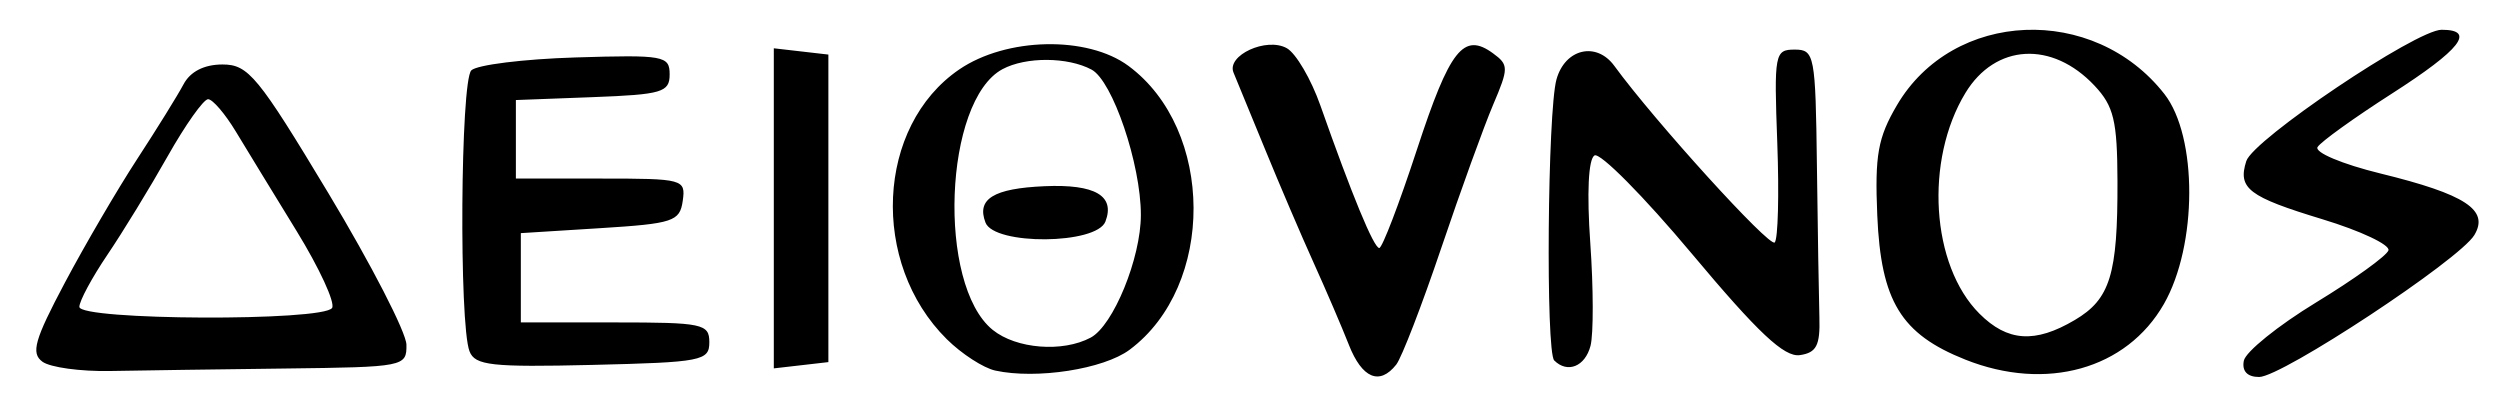 <?xml version="1.0" encoding="UTF-8" standalone="no"?>
<!-- Created with Inkscape (http://www.inkscape.org/) -->

<svg
   version="1.1"
   id="svg102"
   width="336"
   height="54.667"
   viewBox="0 0 336 54.667"
   xmlns="http://www.w3.org/2000/svg"
   xmlns:svg="http://www.w3.org/2000/svg">
  <defs
     id="defs106" />
  <g
     id="g108">
    <path
       style="fill:#000000;stroke-width:1.333"
       d="M 5.708,48.617 C 4.131,47.465 4.63,45.7 8.714,38.002 11.408,32.924 15.781,25.446 18.432,21.384 21.082,17.323 23.887,12.8 24.665,11.333 c 0.911,-1.718 2.774,-2.667 5.238,-2.667 3.479,0 4.765,1.564 14.253,17.333 5.736,9.533 10.447,18.683 10.469,20.333 0.04,2.94 -0.289,3.004 -16.293,3.196 C 29.35,49.638 18.76,49.788 14.8,49.863 10.84,49.938 6.748,49.378 5.708,48.617 Z M 44.634,41.386 C 45.07,40.681 42.924,36.031 39.865,31.052 36.807,26.074 33.127,20.05 31.687,17.667 30.248,15.283 28.573,13.333 27.966,13.333 c -0.607,0 -3.051,3.45 -5.432,7.667 -2.38,4.217 -6.024,10.175 -8.098,13.24 -2.073,3.065 -3.77,6.215 -3.77,7 0,1.825 32.843,1.966 33.968,0.145 z m 89.135,8.42 c -1.594,-0.347 -4.528,-2.246 -6.52,-4.219 -10.336,-10.236 -9.486,-28.642 1.675,-36.254 6.341,-4.325 17.227,-4.554 22.739,-0.479 11.599,8.575 11.685,29.56 0.156,38.153 -3.495,2.605 -12.518,4.004 -18.05,2.799 z m 12.825,-4.434 c 3.036,-1.625 6.739,-10.687 6.739,-16.491 0,-6.812 -3.8,-18.014 -6.624,-19.525 -3.203,-1.714 -8.828,-1.743 -11.97,-0.062 -7.884,4.219 -8.819,28.967 -1.324,35.039 3.167,2.565 9.407,3.057 13.179,1.039 z M 132.448,29.91 c -1.217,-3.172 1.083,-4.585 7.948,-4.884 6.784,-0.295 9.502,1.285 8.172,4.751 -1.19,3.101 -14.938,3.214 -16.12,0.133 z m 48.836,16.423 c -0.938,-2.383 -3.064,-7.333 -4.724,-11 C 174.9,31.667 171.948,24.767 169.998,20 c -1.949,-4.767 -3.843,-9.371 -4.208,-10.231 -0.986,-2.323 4.433,-4.816 7.156,-3.292 1.234,0.691 3.269,4.166 4.522,7.723 4.223,11.992 7.173,19.134 7.905,19.134 0.4,0 2.675,-5.944 5.056,-13.208 4.43,-13.515 6.276,-15.853 10.234,-12.959 2.115,1.547 2.116,1.977 0.015,6.908 -1.232,2.892 -4.37,11.559 -6.973,19.259 -2.603,7.7 -5.325,14.75 -6.049,15.667 -2.242,2.838 -4.593,1.854 -6.373,-2.667 z m 82.854,1.998 c -8.653,-3.441 -11.343,-7.852 -11.833,-19.399 -0.342,-8.061 0.082,-10.432 2.644,-14.794 7.544,-12.844 26.445,-13.635 35.944,-1.505 4.485,5.727 4.451,20.332 -0.067,28.229 -5.016,8.768 -15.82,11.791 -26.689,7.469 z m 14.712,-5.318 c 4.76,-2.812 5.776,-6.11 5.738,-18.63 -0.025,-8.162 -0.491,-10.108 -3.08,-12.865 -5.704,-6.071 -13.333,-5.646 -17.351,0.967 -5.511,9.07 -4.619,23.173 1.876,29.668 3.773,3.773 7.466,4.021 12.817,0.86 z m 22.72,5.47 c 0.237,-1.201 4.606,-4.725 9.708,-7.831 5.102,-3.106 9.48,-6.257 9.728,-7.001 0.248,-0.744 -3.746,-2.628 -8.876,-4.186 -9.936,-3.018 -11.398,-4.134 -10.231,-7.81 0.924,-2.912 22.846,-17.654 26.251,-17.654 4.64,0 2.585,2.641 -6.677,8.577 -5.057,3.241 -9.553,6.474 -9.991,7.183 -0.443,0.717 3.302,2.294 8.44,3.553 11.451,2.806 14.654,4.904 12.633,8.275 -2,3.334 -25.872,19.078 -28.928,19.078 -1.591,0 -2.332,-0.787 -2.057,-2.184 z M 63.102,47.212 c -1.424,-3.711 -1.214,-36.292 0.243,-37.754 0.74,-0.743 7.04,-1.525 14,-1.738 C 89.24,7.357 90,7.493 90,10 c 0,2.404 -1.019,2.705 -10.333,3.056 l -10.333,0.389 v 5.277 5.277 h 11.426 c 11.087,0 11.413,0.089 11,3 -0.392,2.759 -1.283,3.054 -11.093,3.667 L 70,31.333 v 6 6 h 12.667 c 11.778,0 12.667,0.187 12.667,2.667 0,2.494 -1.014,2.691 -15.692,3.043 -13.589,0.325 -15.806,0.08 -16.539,-1.83 z M 104,28 V 6.49 l 3.667,0.422 3.667,0.422 V 28 48.667 L 107.667,49.089 104,49.51 Z m 104.889,20.444 c -1.159,-1.159 -0.901,-33.447 0.302,-37.771 1.151,-4.135 5.364,-5.121 7.774,-1.819 5.423,7.432 20.861,24.43 21.556,23.734 0.446,-0.446 0.602,-6.462 0.346,-13.367 -0.445,-12.012 -0.344,-12.555 2.333,-12.555 2.673,0 2.807,0.705 2.994,15.667 0.108,8.617 0.258,17.767 0.333,20.333 0.111,3.762 -0.399,4.743 -2.631,5.062 -2.098,0.3 -5.612,-3.001 -14.516,-13.633 -6.461,-7.716 -12.348,-13.657 -13.083,-13.203 -0.821,0.507 -1.037,5.048 -0.562,11.785 0.425,6.028 0.438,12.241 0.029,13.807 -0.727,2.782 -3.101,3.735 -4.878,1.958 z"
       id="path1009" />
  </g>
</svg>
